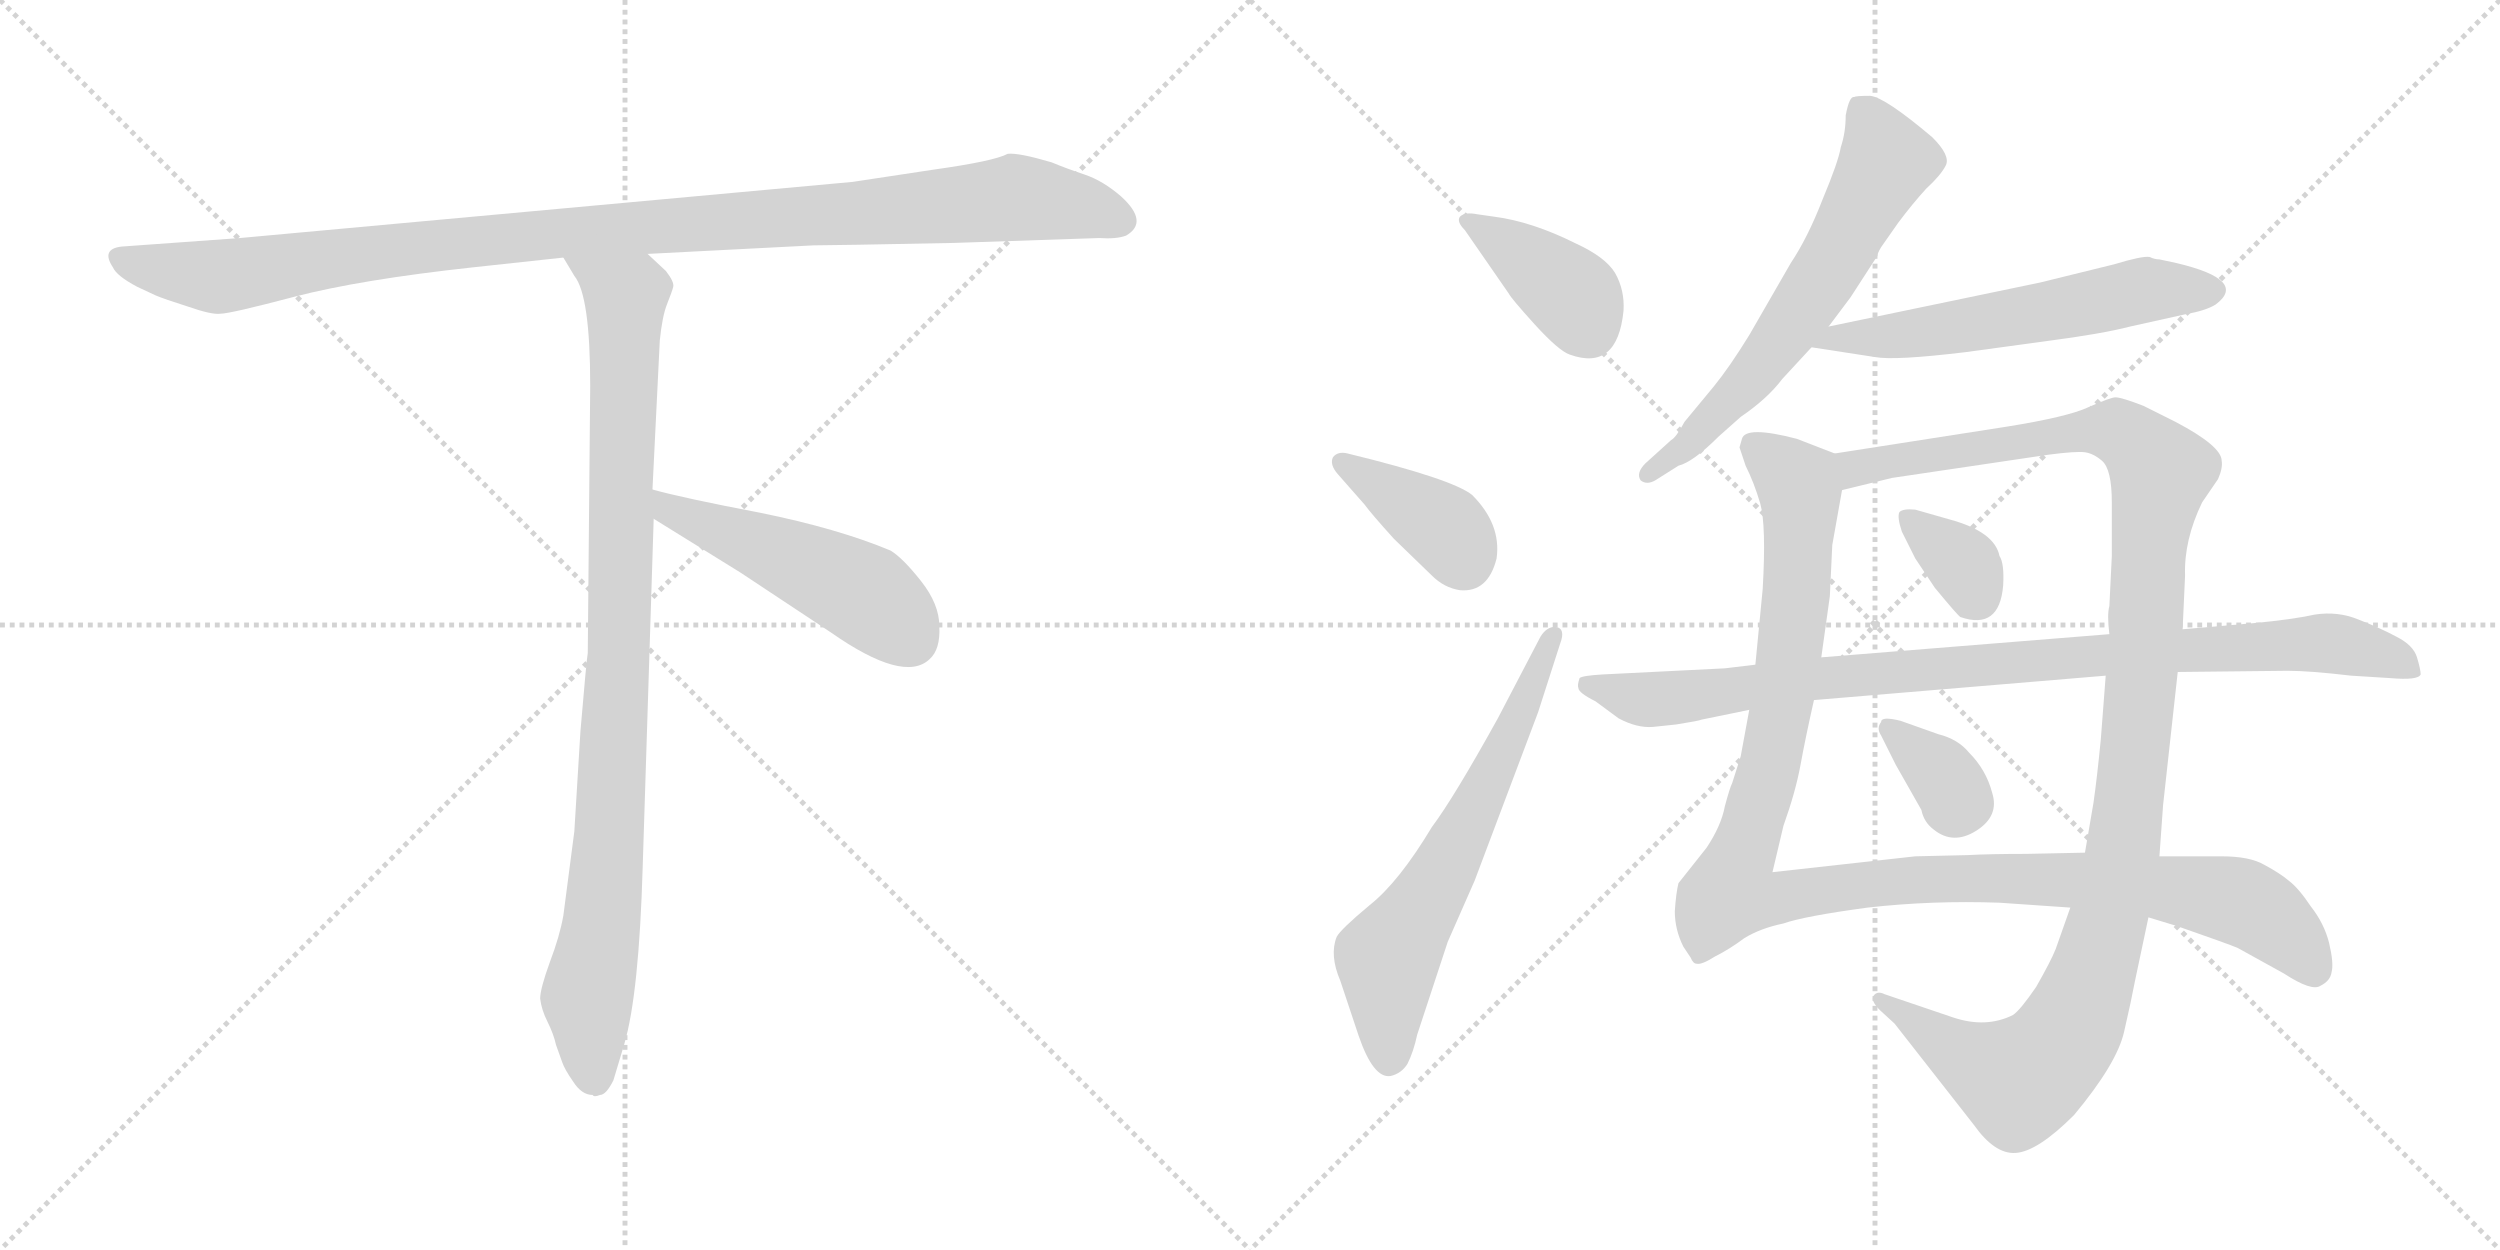<svg version="1.1" viewBox="0 0 2048 1024" xmlns="http://www.w3.org/2000/svg">
  <g stroke="lightgray" stroke-dasharray="1,1" stroke-width="1" transform="scale(4, 4)">
    <line x1="0" y1="0" x2="256" y2="256"></line>
    <line x1="256" y1="0" x2="0" y2="256"></line>
    <line x1="128" y1="0" x2="128" y2="256"></line>
    <line x1="0" y1="128" x2="256" y2="128"></line>
    <line x1="256" y1="0" x2="512" y2="256"></line>
    <line x1="512" y1="0" x2="256" y2="256"></line>
    <line x1="384" y1="0" x2="384" y2="256"></line>
    <line x1="256" y1="128" x2="512" y2="128"></line>
  </g>
<g transform="scale(1, -1) translate(0, -850)">
   <style type="text/css">
    @keyframes keyframes0 {
      from {
       stroke: black;
       stroke-dashoffset: 1084;
       stroke-width: 128;
       }
       78% {
       animation-timing-function: step-end;
       stroke: black;
       stroke-dashoffset: 0;
       stroke-width: 128;
       }
       to {
       stroke: black;
       stroke-width: 1024;
       }
       }
       #make-me-a-hanzi-animation-0 {
         animation: keyframes0 1.132s both;
         animation-delay: 0s;
         animation-timing-function: linear;
       }
    @keyframes keyframes1 {
      from {
       stroke: black;
       stroke-dashoffset: 954;
       stroke-width: 128;
       }
       76% {
       animation-timing-function: step-end;
       stroke: black;
       stroke-dashoffset: 0;
       stroke-width: 128;
       }
       to {
       stroke: black;
       stroke-width: 1024;
       }
       }
       #make-me-a-hanzi-animation-1 {
         animation: keyframes1 1.026s both;
         animation-delay: 1.132s;
         animation-timing-function: linear;
       }
    @keyframes keyframes2 {
      from {
       stroke: black;
       stroke-dashoffset: 497;
       stroke-width: 128;
       }
       62% {
       animation-timing-function: step-end;
       stroke: black;
       stroke-dashoffset: 0;
       stroke-width: 128;
       }
       to {
       stroke: black;
       stroke-width: 1024;
       }
       }
       #make-me-a-hanzi-animation-2 {
         animation: keyframes2 0.654s both;
         animation-delay: 2.159s;
         animation-timing-function: linear;
       }
    @keyframes keyframes3 {
      from {
       stroke: black;
       stroke-dashoffset: 390;
       stroke-width: 128;
       }
       56% {
       animation-timing-function: step-end;
       stroke: black;
       stroke-dashoffset: 0;
       stroke-width: 128;
       }
       to {
       stroke: black;
       stroke-width: 1024;
       }
       }
       #make-me-a-hanzi-animation-3 {
         animation: keyframes3 0.567s both;
         animation-delay: 2.813s;
         animation-timing-function: linear;
       }
    @keyframes keyframes4 {
      from {
       stroke: black;
       stroke-dashoffset: 386;
       stroke-width: 128;
       }
       56% {
       animation-timing-function: step-end;
       stroke: black;
       stroke-dashoffset: 0;
       stroke-width: 128;
       }
       to {
       stroke: black;
       stroke-width: 1024;
       }
       }
       #make-me-a-hanzi-animation-4 {
         animation: keyframes4 0.564s both;
         animation-delay: 3.38s;
         animation-timing-function: linear;
       }
    @keyframes keyframes5 {
      from {
       stroke: black;
       stroke-dashoffset: 636;
       stroke-width: 128;
       }
       67% {
       animation-timing-function: step-end;
       stroke: black;
       stroke-dashoffset: 0;
       stroke-width: 128;
       }
       to {
       stroke: black;
       stroke-width: 1024;
       }
       }
       #make-me-a-hanzi-animation-5 {
         animation: keyframes5 0.768s both;
         animation-delay: 3.944s;
         animation-timing-function: linear;
       }
    @keyframes keyframes6 {
      from {
       stroke: black;
       stroke-dashoffset: 626;
       stroke-width: 128;
       }
       67% {
       animation-timing-function: step-end;
       stroke: black;
       stroke-dashoffset: 0;
       stroke-width: 128;
       }
       to {
       stroke: black;
       stroke-width: 1024;
       }
       }
       #make-me-a-hanzi-animation-6 {
         animation: keyframes6 0.759s both;
         animation-delay: 4.712s;
         animation-timing-function: linear;
       }
    @keyframes keyframes7 {
      from {
       stroke: black;
       stroke-dashoffset: 581;
       stroke-width: 128;
       }
       65% {
       animation-timing-function: step-end;
       stroke: black;
       stroke-dashoffset: 0;
       stroke-width: 128;
       }
       to {
       stroke: black;
       stroke-width: 1024;
       }
       }
       #make-me-a-hanzi-animation-7 {
         animation: keyframes7 0.723s both;
         animation-delay: 5.472s;
         animation-timing-function: linear;
       }
    @keyframes keyframes8 {
      from {
       stroke: black;
       stroke-dashoffset: 1148;
       stroke-width: 128;
       }
       79% {
       animation-timing-function: step-end;
       stroke: black;
       stroke-dashoffset: 0;
       stroke-width: 128;
       }
       to {
       stroke: black;
       stroke-width: 1024;
       }
       }
       #make-me-a-hanzi-animation-8 {
         animation: keyframes8 1.184s both;
         animation-delay: 6.194s;
         animation-timing-function: linear;
       }
    @keyframes keyframes9 {
      from {
       stroke: black;
       stroke-dashoffset: 1188;
       stroke-width: 128;
       }
       79% {
       animation-timing-function: step-end;
       stroke: black;
       stroke-dashoffset: 0;
       stroke-width: 128;
       }
       to {
       stroke: black;
       stroke-width: 1024;
       }
       }
       #make-me-a-hanzi-animation-9 {
         animation: keyframes9 1.217s both;
         animation-delay: 7.379s;
         animation-timing-function: linear;
       }
    @keyframes keyframes10 {
      from {
       stroke: black;
       stroke-dashoffset: 344;
       stroke-width: 128;
       }
       53% {
       animation-timing-function: step-end;
       stroke: black;
       stroke-dashoffset: 0;
       stroke-width: 128;
       }
       to {
       stroke: black;
       stroke-width: 1024;
       }
       }
       #make-me-a-hanzi-animation-10 {
         animation: keyframes10 0.53s both;
         animation-delay: 8.595s;
         animation-timing-function: linear;
       }
    @keyframes keyframes11 {
      from {
       stroke: black;
       stroke-dashoffset: 343;
       stroke-width: 128;
       }
       53% {
       animation-timing-function: step-end;
       stroke: black;
       stroke-dashoffset: 0;
       stroke-width: 128;
       }
       to {
       stroke: black;
       stroke-width: 1024;
       }
       }
       #make-me-a-hanzi-animation-11 {
         animation: keyframes11 0.529s both;
         animation-delay: 9.125s;
         animation-timing-function: linear;
       }
    @keyframes keyframes12 {
      from {
       stroke: black;
       stroke-dashoffset: 940;
       stroke-width: 128;
       }
       75% {
       animation-timing-function: step-end;
       stroke: black;
       stroke-dashoffset: 0;
       stroke-width: 128;
       }
       to {
       stroke: black;
       stroke-width: 1024;
       }
       }
       #make-me-a-hanzi-animation-12 {
         animation: keyframes12 1.015s both;
         animation-delay: 9.654s;
         animation-timing-function: linear;
       }
</style>
<path d="M 781.5 651.0 L 900.5 655.0 Q 914.5 654.0 922.5 657.0 Q 941.5 668.0 918.5 689.0 Q 903.5 702.0 888.5 707.0 Q 873.5 712.0 861.5 717.0 Q 834.5 725.0 825.5 724.0 Q 814.5 718.0 764.5 711.0 L 698.5 701.0 L 196.5 655.0 L 99.5 648.0 Q 82.5 646.0 92.5 631.0 Q 95.5 624.0 112.5 615.0 L 127.5 608.0 Q 134.5 605.0 153.5 599.0 Q 173.5 592.0 180.5 593.0 Q 188.5 593.0 241.5 607.0 Q 295.5 621.0 387.5 631.0 L 461.5 639.0 L 530.5 642.0 L 666.5 649.0 Q 681.5 649.0 781.5 651.0 Z" fill="lightgray"></path> 
<path d="M 461.5 639.0 L 470.5 624.0 Q 483.5 608.0 483.5 534.0 L 481.5 315.0 Q 480.5 310.0 475.5 251.0 L 470.5 169.0 L 461.5 100.0 Q 458.5 83.0 450.5 62.0 Q 442.5 40.0 442.5 32.0 Q 443.5 23.0 448.5 13.0 Q 453.5 3.0 455.5 -6.0 L 460.5 -20.0 Q 462.5 -26.0 469.5 -36.0 Q 476.5 -47.0 485.5 -47.0 Q 486.5 -49.0 491.5 -47.0 Q 496.5 -47.0 502.5 -35.0 L 511.5 -5.0 Q 523.5 36.0 526.5 140.0 L 535.5 425.0 L 534.5 449.0 L 540.5 571.0 Q 542.5 591.0 546.5 601.0 Q 550.5 611.0 551.5 615.0 Q 552.5 619.0 545.5 628.0 L 530.5 642.0 C 508.5 663.0 445.5 665.0 461.5 639.0 Z" fill="lightgray"></path> 
<path d="M 535.5 425.0 L 606.5 381.0 L 680.5 332.0 Q 740.5 290.0 761.5 310.0 Q 770.5 318.0 769.5 337.0 Q 769.5 355.0 754.5 374.0 Q 739.5 393.0 729.5 399.0 Q 686.5 417.0 622.5 430.0 Q 559.5 442.0 534.5 449.0 C 505.5 457.0 509.5 441.0 535.5 425.0 Z" fill="lightgray"></path> 
<path d="M 1224.0 672.5 L 1210.0 674.5 Q 1200.0 676.5 1196.0 672.5 Q 1193.0 668.5 1200.0 661.5 L 1236.0 609.5 Q 1238.0 605.5 1257.0 584.5 Q 1277.0 562.5 1286.0 559.5 Q 1325.0 545.5 1330.0 595.5 Q 1331.0 612.5 1323.0 626.5 Q 1315.0 639.5 1291.0 650.5 Q 1255.0 668.5 1224.0 672.5 Z" fill="lightgray"></path> 
<path d="M 1096.0 461.5 L 1118.0 436.5 Q 1123.0 429.5 1142.0 408.5 L 1173.0 378.5 Q 1183.0 368.5 1196.0 366.5 Q 1219.0 364.5 1226.0 392.5 Q 1230.0 420.5 1206.0 444.5 Q 1190.0 457.5 1104.0 478.5 Q 1096.0 480.5 1092.0 475.5 Q 1089.0 469.5 1096.0 461.5 Z" fill="lightgray"></path> 
<path d="M 1262.0 328.5 L 1227.0 261.5 Q 1191.0 196.5 1173.0 172.5 Q 1146.0 127.5 1122.0 108.5 Q 1098.0 88.5 1095.0 82.5 Q 1089.0 67.5 1098.0 46.5 L 1113.0 1.5 Q 1125.0 -33.5 1139.0 -31.5 Q 1148.0 -29.5 1153.0 -21.5 Q 1158.0 -11.5 1161.0 2.5 L 1186.0 78.5 L 1208.0 128.5 L 1260.0 266.5 L 1278.0 322.5 Q 1283.0 335.5 1274.0 336.5 Q 1267.0 336.5 1262.0 328.5 Z" fill="lightgray"></path> 
<path d="M 1512.0 755.5 Q 1512.0 741.5 1508.0 729.5 Q 1506.0 717.5 1493.0 686.5 Q 1481.0 655.5 1467.0 634.5 L 1433.0 575.5 Q 1417.0 549.5 1404.0 533.5 L 1380.0 504.5 Q 1373.0 491.5 1369.0 489.5 L 1348.0 470.5 Q 1340.0 462.5 1344.0 456.5 Q 1349.0 452.5 1356.0 456.5 L 1375.0 468.5 Q 1387.0 471.5 1408.0 492.5 L 1426.0 508.5 Q 1448.0 523.5 1460.0 539.5 L 1484.0 565.5 L 1498.0 582.5 L 1516.0 606.5 L 1538.0 640.5 Q 1538.0 642.5 1541.0 647.5 L 1555.0 667.5 Q 1567.0 683.5 1578.0 695.5 Q 1590.0 706.5 1594.0 714.5 Q 1598.0 722.5 1583.0 737.5 Q 1544.0 770.5 1532.0 771.5 Q 1520.0 771.5 1519.0 770.5 Q 1515.0 771.5 1512.0 755.5 Z" fill="lightgray"></path> 
<path d="M 1484.0 565.5 L 1536.0 557.5 Q 1552.0 554.5 1610.0 561.5 L 1676.0 570.5 Q 1722.0 576.5 1745.0 582.5 L 1790.0 592.5 Q 1807.0 595.5 1815.0 600.5 Q 1842.0 620.5 1783.0 634.5 L 1769.0 637.5 Q 1765.0 637.5 1761.0 639.5 Q 1755.0 640.5 1732.0 633.5 L 1671.0 618.5 L 1498.0 582.5 C 1469.0 576.5 1454.0 570.5 1484.0 565.5 Z" fill="lightgray"></path> 
<path d="M 1503.0 478.5 L 1472.0 490.5 Q 1430.0 501.5 1427.0 490.5 L 1425.0 483.5 L 1430.0 468.5 Q 1437.0 454.5 1442.0 437.5 Q 1447.0 419.5 1444.0 367.5 L 1438.0 305.5 L 1433.0 268.5 L 1426.0 230.5 L 1419.0 208.5 Q 1417.0 204.5 1413.0 189.5 Q 1410.0 173.5 1398.0 155.5 L 1375.0 126.5 Q 1373.0 118.5 1372.0 103.5 Q 1372.0 88.5 1379.0 74.5 L 1385.0 65.5 Q 1387.0 60.5 1390.0 60.5 Q 1394.0 59.5 1405.0 66.5 Q 1417.0 72.5 1429.0 81.5 Q 1442.0 89.5 1461.0 93.5 Q 1478.0 99.5 1530.0 106.5 Q 1583.0 112.5 1638.0 110.5 L 1696.0 106.5 L 1760.0 98.5 L 1783.0 91.5 Q 1826.0 76.5 1833.0 73.5 L 1871.0 52.5 Q 1894.0 37.5 1901.0 42.5 Q 1909.0 46.5 1910.0 53.5 Q 1912.0 60.5 1908.0 77.5 Q 1904.0 93.5 1893.0 107.5 Q 1883.0 122.5 1875.0 128.5 Q 1868.0 134.5 1855.0 141.5 Q 1843.0 148.5 1820.0 148.5 L 1769.0 148.5 L 1708.0 151.5 L 1660.0 150.5 Q 1630.0 150.5 1612.0 149.5 L 1569.0 148.5 L 1452.0 135.5 L 1461.0 173.5 Q 1471.0 201.5 1475.0 223.5 Q 1479.0 245.5 1486.0 276.5 L 1492.0 311.5 L 1499.0 361.5 L 1501.0 403.5 L 1509.0 448.5 C 1514.0 474.5 1514.0 474.5 1503.0 478.5 Z" fill="lightgray"></path> 
<path d="M 1788.0 334.5 L 1790.0 378.5 Q 1789.0 407.5 1804.0 438.5 L 1817.0 457.5 Q 1821.0 466.5 1820.0 472.5 Q 1820.0 484.5 1782.0 504.5 L 1756.0 517.5 Q 1738.0 524.5 1733.0 524.5 Q 1729.0 524.5 1711.0 516.5 Q 1694.0 508.5 1644.0 500.5 L 1503.0 478.5 C 1473.0 473.5 1480.0 441.5 1509.0 448.5 L 1550.0 458.5 L 1678.0 477.5 Q 1701.0 480.5 1708.0 479.5 Q 1715.0 478.5 1722.0 472.5 Q 1730.0 465.5 1730.0 438.5 L 1730.0 394.5 L 1728.0 353.5 Q 1726.0 346.5 1728.0 330.5 L 1725.0 296.5 L 1721.0 244.5 Q 1718.0 213.5 1715.0 192.5 L 1708.0 151.5 L 1696.0 106.5 L 1684.0 72.5 Q 1680.0 62.5 1668.0 41.5 Q 1655.0 22.5 1649.0 18.5 Q 1627.0 7.5 1600.0 16.5 L 1544.0 35.5 Q 1538.0 38.5 1535.0 34.5 Q 1532.0 30.5 1540.0 22.5 L 1552.0 11.5 L 1617.0 -71.5 Q 1634.0 -95.5 1651.0 -94.5 Q 1669.0 -93.5 1699.0 -63.5 Q 1734.0 -21.5 1740.0 4.5 Q 1746.0 30.5 1749.0 46.5 L 1760.0 98.5 L 1769.0 148.5 L 1772.0 190.5 L 1784.0 299.5 L 1788.0 334.5 Z" fill="lightgray"></path> 
<path d="M 1558.0 414.5 L 1569.0 392.5 L 1585.0 368.5 Q 1604.0 345.5 1606.0 344.5 Q 1638.0 333.5 1641.0 370.5 Q 1642.0 388.5 1638.0 394.5 Q 1634.0 414.5 1597.0 424.5 L 1569.0 432.5 Q 1559.0 433.5 1556.0 430.5 Q 1554.0 426.5 1558.0 414.5 Z" fill="lightgray"></path> 
<path d="M 1588.0 248.5 L 1557.0 259.5 Q 1541.0 263.5 1541.0 258.5 Q 1537.0 253.5 1541.0 247.5 L 1553.0 223.5 L 1574.0 186.5 Q 1576.0 176.5 1584.0 170.5 Q 1600.0 157.5 1619.0 169.5 Q 1638.0 181.5 1632.0 200.5 Q 1627.0 219.5 1613.0 233.5 Q 1604.0 244.5 1588.0 248.5 Z" fill="lightgray"></path> 
<path d="M 1846.0 339.5 L 1788.0 334.5 L 1728.0 330.5 L 1492.0 311.5 L 1438.0 305.5 L 1413.0 302.5 L 1313.0 297.5 Q 1296.0 296.5 1294.0 294.5 Q 1292.0 288.5 1293.0 286.5 Q 1293.0 282.5 1307.0 275.5 L 1326.0 261.5 Q 1341.0 253.5 1354.0 254.5 L 1373.0 256.5 Q 1392.0 259.5 1394.0 260.5 L 1433.0 268.5 L 1486.0 276.5 L 1725.0 296.5 L 1784.0 299.5 L 1874.0 300.5 Q 1892.0 300.5 1926.0 296.5 L 1958.0 294.5 Q 1981.0 292.5 1983.0 297.5 Q 1983.0 301.5 1980.0 311.5 Q 1977.0 321.5 1963.0 328.5 Q 1950.0 335.5 1932.0 342.5 Q 1915.0 349.5 1896.0 346.5 Q 1878.0 342.5 1846.0 339.5 Z" fill="lightgray"></path> 
      <clipPath id="make-me-a-hanzi-clip-0">
      <path d="M 781.5 651.0 L 900.5 655.0 Q 914.5 654.0 922.5 657.0 Q 941.5 668.0 918.5 689.0 Q 903.5 702.0 888.5 707.0 Q 873.5 712.0 861.5 717.0 Q 834.5 725.0 825.5 724.0 Q 814.5 718.0 764.5 711.0 L 698.5 701.0 L 196.5 655.0 L 99.5 648.0 Q 82.5 646.0 92.5 631.0 Q 95.5 624.0 112.5 615.0 L 127.5 608.0 Q 134.5 605.0 153.5 599.0 Q 173.5 592.0 180.5 593.0 Q 188.5 593.0 241.5 607.0 Q 295.5 621.0 387.5 631.0 L 461.5 639.0 L 530.5 642.0 L 666.5 649.0 Q 681.5 649.0 781.5 651.0 Z" fill="lightgray"></path>
      </clipPath>
      <path clip-path="url(#make-me-a-hanzi-clip-0)" d="M 97.5 639.0 L 113.5 632.0 L 187.5 624.0 L 441.5 658.0 L 831.5 688.0 L 883.5 681.0 L 917.5 669.0 " fill="none" id="make-me-a-hanzi-animation-0" stroke-dasharray="956 1912" stroke-linecap="round"></path>

      <clipPath id="make-me-a-hanzi-clip-1">
      <path d="M 461.5 639.0 L 470.5 624.0 Q 483.5 608.0 483.5 534.0 L 481.5 315.0 Q 480.5 310.0 475.5 251.0 L 470.5 169.0 L 461.5 100.0 Q 458.5 83.0 450.5 62.0 Q 442.5 40.0 442.5 32.0 Q 443.5 23.0 448.5 13.0 Q 453.5 3.0 455.5 -6.0 L 460.5 -20.0 Q 462.5 -26.0 469.5 -36.0 Q 476.5 -47.0 485.5 -47.0 Q 486.5 -49.0 491.5 -47.0 Q 496.5 -47.0 502.5 -35.0 L 511.5 -5.0 Q 523.5 36.0 526.5 140.0 L 535.5 425.0 L 534.5 449.0 L 540.5 571.0 Q 542.5 591.0 546.5 601.0 Q 550.5 611.0 551.5 615.0 Q 552.5 619.0 545.5 628.0 L 530.5 642.0 C 508.5 663.0 445.5 665.0 461.5 639.0 Z" fill="lightgray"></path>
      </clipPath>
      <path clip-path="url(#make-me-a-hanzi-clip-1)" d="M 468.5 638.0 L 512.5 604.0 L 500.5 180.0 L 493.5 94.0 L 480.5 32.0 L 488.5 -36.0 " fill="none" id="make-me-a-hanzi-animation-1" stroke-dasharray="826 1652" stroke-linecap="round"></path>

      <clipPath id="make-me-a-hanzi-clip-2">
      <path d="M 535.5 425.0 L 606.5 381.0 L 680.5 332.0 Q 740.5 290.0 761.5 310.0 Q 770.5 318.0 769.5 337.0 Q 769.5 355.0 754.5 374.0 Q 739.5 393.0 729.5 399.0 Q 686.5 417.0 622.5 430.0 Q 559.5 442.0 534.5 449.0 C 505.5 457.0 509.5 441.0 535.5 425.0 Z" fill="lightgray"></path>
      </clipPath>
      <path clip-path="url(#make-me-a-hanzi-clip-2)" d="M 537.5 443.0 L 548.5 432.0 L 708.5 363.0 L 745.5 327.0 " fill="none" id="make-me-a-hanzi-animation-2" stroke-dasharray="369 738" stroke-linecap="round"></path>

      <clipPath id="make-me-a-hanzi-clip-3">
      <path d="M 1224.0 672.5 L 1210.0 674.5 Q 1200.0 676.5 1196.0 672.5 Q 1193.0 668.5 1200.0 661.5 L 1236.0 609.5 Q 1238.0 605.5 1257.0 584.5 Q 1277.0 562.5 1286.0 559.5 Q 1325.0 545.5 1330.0 595.5 Q 1331.0 612.5 1323.0 626.5 Q 1315.0 639.5 1291.0 650.5 Q 1255.0 668.5 1224.0 672.5 Z" fill="lightgray"></path>
      </clipPath>
      <path clip-path="url(#make-me-a-hanzi-clip-3)" d="M 1204.0 669.5 L 1288.0 608.5 L 1301.0 581.5 " fill="none" id="make-me-a-hanzi-animation-3" stroke-dasharray="262 524" stroke-linecap="round"></path>

      <clipPath id="make-me-a-hanzi-clip-4">
      <path d="M 1096.0 461.5 L 1118.0 436.5 Q 1123.0 429.5 1142.0 408.5 L 1173.0 378.5 Q 1183.0 368.5 1196.0 366.5 Q 1219.0 364.5 1226.0 392.5 Q 1230.0 420.5 1206.0 444.5 Q 1190.0 457.5 1104.0 478.5 Q 1096.0 480.5 1092.0 475.5 Q 1089.0 469.5 1096.0 461.5 Z" fill="lightgray"></path>
      </clipPath>
      <path clip-path="url(#make-me-a-hanzi-clip-4)" d="M 1100.0 470.5 L 1185.0 416.5 L 1199.0 390.5 " fill="none" id="make-me-a-hanzi-animation-4" stroke-dasharray="258 516" stroke-linecap="round"></path>

      <clipPath id="make-me-a-hanzi-clip-5">
      <path d="M 1262.0 328.5 L 1227.0 261.5 Q 1191.0 196.5 1173.0 172.5 Q 1146.0 127.5 1122.0 108.5 Q 1098.0 88.5 1095.0 82.5 Q 1089.0 67.5 1098.0 46.5 L 1113.0 1.5 Q 1125.0 -33.5 1139.0 -31.5 Q 1148.0 -29.5 1153.0 -21.5 Q 1158.0 -11.5 1161.0 2.5 L 1186.0 78.5 L 1208.0 128.5 L 1260.0 266.5 L 1278.0 322.5 Q 1283.0 335.5 1274.0 336.5 Q 1267.0 336.5 1262.0 328.5 Z" fill="lightgray"></path>
      </clipPath>
      <path clip-path="url(#make-me-a-hanzi-clip-5)" d="M 1138.0 -18.5 L 1137.0 64.5 L 1187.0 144.5 L 1271.0 328.5 " fill="none" id="make-me-a-hanzi-animation-5" stroke-dasharray="508 1016" stroke-linecap="round"></path>

      <clipPath id="make-me-a-hanzi-clip-6">
      <path d="M 1512.0 755.5 Q 1512.0 741.5 1508.0 729.5 Q 1506.0 717.5 1493.0 686.5 Q 1481.0 655.5 1467.0 634.5 L 1433.0 575.5 Q 1417.0 549.5 1404.0 533.5 L 1380.0 504.5 Q 1373.0 491.5 1369.0 489.5 L 1348.0 470.5 Q 1340.0 462.5 1344.0 456.5 Q 1349.0 452.5 1356.0 456.5 L 1375.0 468.5 Q 1387.0 471.5 1408.0 492.5 L 1426.0 508.5 Q 1448.0 523.5 1460.0 539.5 L 1484.0 565.5 L 1498.0 582.5 L 1516.0 606.5 L 1538.0 640.5 Q 1538.0 642.5 1541.0 647.5 L 1555.0 667.5 Q 1567.0 683.5 1578.0 695.5 Q 1590.0 706.5 1594.0 714.5 Q 1598.0 722.5 1583.0 737.5 Q 1544.0 770.5 1532.0 771.5 Q 1520.0 771.5 1519.0 770.5 Q 1515.0 771.5 1512.0 755.5 Z" fill="lightgray"></path>
      </clipPath>
      <path clip-path="url(#make-me-a-hanzi-clip-6)" d="M 1526.0 758.5 L 1541.0 733.5 L 1544.0 715.5 L 1510.0 650.5 L 1430.0 535.5 L 1380.0 483.5 L 1350.0 462.5 " fill="none" id="make-me-a-hanzi-animation-6" stroke-dasharray="498 996" stroke-linecap="round"></path>

      <clipPath id="make-me-a-hanzi-clip-7">
      <path d="M 1484.0 565.5 L 1536.0 557.5 Q 1552.0 554.5 1610.0 561.5 L 1676.0 570.5 Q 1722.0 576.5 1745.0 582.5 L 1790.0 592.5 Q 1807.0 595.5 1815.0 600.5 Q 1842.0 620.5 1783.0 634.5 L 1769.0 637.5 Q 1765.0 637.5 1761.0 639.5 Q 1755.0 640.5 1732.0 633.5 L 1671.0 618.5 L 1498.0 582.5 C 1469.0 576.5 1454.0 570.5 1484.0 565.5 Z" fill="lightgray"></path>
      </clipPath>
      <path clip-path="url(#make-me-a-hanzi-clip-7)" d="M 1491.0 566.5 L 1501.0 572.5 L 1578.0 577.5 L 1758.0 612.5 L 1811.0 612.5 " fill="none" id="make-me-a-hanzi-animation-7" stroke-dasharray="453 906" stroke-linecap="round"></path>

      <clipPath id="make-me-a-hanzi-clip-8">
      <path d="M 1503.0 478.5 L 1472.0 490.5 Q 1430.0 501.5 1427.0 490.5 L 1425.0 483.5 L 1430.0 468.5 Q 1437.0 454.5 1442.0 437.5 Q 1447.0 419.5 1444.0 367.5 L 1438.0 305.5 L 1433.0 268.5 L 1426.0 230.5 L 1419.0 208.5 Q 1417.0 204.5 1413.0 189.5 Q 1410.0 173.5 1398.0 155.5 L 1375.0 126.5 Q 1373.0 118.5 1372.0 103.5 Q 1372.0 88.5 1379.0 74.5 L 1385.0 65.5 Q 1387.0 60.5 1390.0 60.5 Q 1394.0 59.5 1405.0 66.5 Q 1417.0 72.5 1429.0 81.5 Q 1442.0 89.5 1461.0 93.5 Q 1478.0 99.5 1530.0 106.5 Q 1583.0 112.5 1638.0 110.5 L 1696.0 106.5 L 1760.0 98.5 L 1783.0 91.5 Q 1826.0 76.5 1833.0 73.5 L 1871.0 52.5 Q 1894.0 37.5 1901.0 42.5 Q 1909.0 46.5 1910.0 53.5 Q 1912.0 60.5 1908.0 77.5 Q 1904.0 93.5 1893.0 107.5 Q 1883.0 122.5 1875.0 128.5 Q 1868.0 134.5 1855.0 141.5 Q 1843.0 148.5 1820.0 148.5 L 1769.0 148.5 L 1708.0 151.5 L 1660.0 150.5 Q 1630.0 150.5 1612.0 149.5 L 1569.0 148.5 L 1452.0 135.5 L 1461.0 173.5 Q 1471.0 201.5 1475.0 223.5 Q 1479.0 245.5 1486.0 276.5 L 1492.0 311.5 L 1499.0 361.5 L 1501.0 403.5 L 1509.0 448.5 C 1514.0 474.5 1514.0 474.5 1503.0 478.5 Z" fill="lightgray"></path>
      </clipPath>
      <path clip-path="url(#make-me-a-hanzi-clip-8)" d="M 1437.0 483.5 L 1473.0 453.5 L 1473.0 383.5 L 1450.0 222.5 L 1417.0 118.5 L 1450.0 113.5 L 1577.0 130.5 L 1760.0 124.5 L 1837.0 110.5 L 1872.0 86.5 L 1896.0 56.5 " fill="none" id="make-me-a-hanzi-animation-8" stroke-dasharray="1020 2040" stroke-linecap="round"></path>

      <clipPath id="make-me-a-hanzi-clip-9">
      <path d="M 1788.0 334.5 L 1790.0 378.5 Q 1789.0 407.5 1804.0 438.5 L 1817.0 457.5 Q 1821.0 466.5 1820.0 472.5 Q 1820.0 484.5 1782.0 504.5 L 1756.0 517.5 Q 1738.0 524.5 1733.0 524.5 Q 1729.0 524.5 1711.0 516.5 Q 1694.0 508.5 1644.0 500.5 L 1503.0 478.5 C 1473.0 473.5 1480.0 441.5 1509.0 448.5 L 1550.0 458.5 L 1678.0 477.5 Q 1701.0 480.5 1708.0 479.5 Q 1715.0 478.5 1722.0 472.5 Q 1730.0 465.5 1730.0 438.5 L 1730.0 394.5 L 1728.0 353.5 Q 1726.0 346.5 1728.0 330.5 L 1725.0 296.5 L 1721.0 244.5 Q 1718.0 213.5 1715.0 192.5 L 1708.0 151.5 L 1696.0 106.5 L 1684.0 72.5 Q 1680.0 62.5 1668.0 41.5 Q 1655.0 22.5 1649.0 18.5 Q 1627.0 7.5 1600.0 16.5 L 1544.0 35.5 Q 1538.0 38.5 1535.0 34.5 Q 1532.0 30.5 1540.0 22.5 L 1552.0 11.5 L 1617.0 -71.5 Q 1634.0 -95.5 1651.0 -94.5 Q 1669.0 -93.5 1699.0 -63.5 Q 1734.0 -21.5 1740.0 4.5 Q 1746.0 30.5 1749.0 46.5 L 1760.0 98.5 L 1769.0 148.5 L 1772.0 190.5 L 1784.0 299.5 L 1788.0 334.5 Z" fill="lightgray"></path>
      </clipPath>
      <path clip-path="url(#make-me-a-hanzi-clip-9)" d="M 1514.0 457.5 L 1520.0 466.5 L 1544.0 472.5 L 1714.0 497.5 L 1740.0 494.5 L 1770.0 463.5 L 1740.0 157.5 L 1717.0 60.5 L 1695.0 5.5 L 1681.0 -14.5 L 1652.0 -34.5 L 1606.0 -13.5 L 1540.0 29.5 " fill="none" id="make-me-a-hanzi-animation-9" stroke-dasharray="1060 2120" stroke-linecap="round"></path>

      <clipPath id="make-me-a-hanzi-clip-10">
      <path d="M 1558.0 414.5 L 1569.0 392.5 L 1585.0 368.5 Q 1604.0 345.5 1606.0 344.5 Q 1638.0 333.5 1641.0 370.5 Q 1642.0 388.5 1638.0 394.5 Q 1634.0 414.5 1597.0 424.5 L 1569.0 432.5 Q 1559.0 433.5 1556.0 430.5 Q 1554.0 426.5 1558.0 414.5 Z" fill="lightgray"></path>
      </clipPath>
      <path clip-path="url(#make-me-a-hanzi-clip-10)" d="M 1563.0 426.5 L 1609.0 387.5 L 1617.0 361.5 " fill="none" id="make-me-a-hanzi-animation-10" stroke-dasharray="216 432" stroke-linecap="round"></path>

      <clipPath id="make-me-a-hanzi-clip-11">
      <path d="M 1588.0 248.5 L 1557.0 259.5 Q 1541.0 263.5 1541.0 258.5 Q 1537.0 253.5 1541.0 247.5 L 1553.0 223.5 L 1574.0 186.5 Q 1576.0 176.5 1584.0 170.5 Q 1600.0 157.5 1619.0 169.5 Q 1638.0 181.5 1632.0 200.5 Q 1627.0 219.5 1613.0 233.5 Q 1604.0 244.5 1588.0 248.5 Z" fill="lightgray"></path>
      </clipPath>
      <path clip-path="url(#make-me-a-hanzi-clip-11)" d="M 1548.0 253.5 L 1610.0 192.5 " fill="none" id="make-me-a-hanzi-animation-11" stroke-dasharray="215 430" stroke-linecap="round"></path>

      <clipPath id="make-me-a-hanzi-clip-12">
      <path d="M 1846.0 339.5 L 1788.0 334.5 L 1728.0 330.5 L 1492.0 311.5 L 1438.0 305.5 L 1413.0 302.5 L 1313.0 297.5 Q 1296.0 296.5 1294.0 294.5 Q 1292.0 288.5 1293.0 286.5 Q 1293.0 282.5 1307.0 275.5 L 1326.0 261.5 Q 1341.0 253.5 1354.0 254.5 L 1373.0 256.5 Q 1392.0 259.5 1394.0 260.5 L 1433.0 268.5 L 1486.0 276.5 L 1725.0 296.5 L 1784.0 299.5 L 1874.0 300.5 Q 1892.0 300.5 1926.0 296.5 L 1958.0 294.5 Q 1981.0 292.5 1983.0 297.5 Q 1983.0 301.5 1980.0 311.5 Q 1977.0 321.5 1963.0 328.5 Q 1950.0 335.5 1932.0 342.5 Q 1915.0 349.5 1896.0 346.5 Q 1878.0 342.5 1846.0 339.5 Z" fill="lightgray"></path>
      </clipPath>
      <path clip-path="url(#make-me-a-hanzi-clip-12)" d="M 1299.0 289.5 L 1341.0 277.5 L 1377.0 278.5 L 1517.0 297.5 L 1895.0 323.5 L 1950.0 314.5 L 1976.0 303.5 " fill="none" id="make-me-a-hanzi-animation-12" stroke-dasharray="812 1624" stroke-linecap="round"></path>

</g>
</svg>
